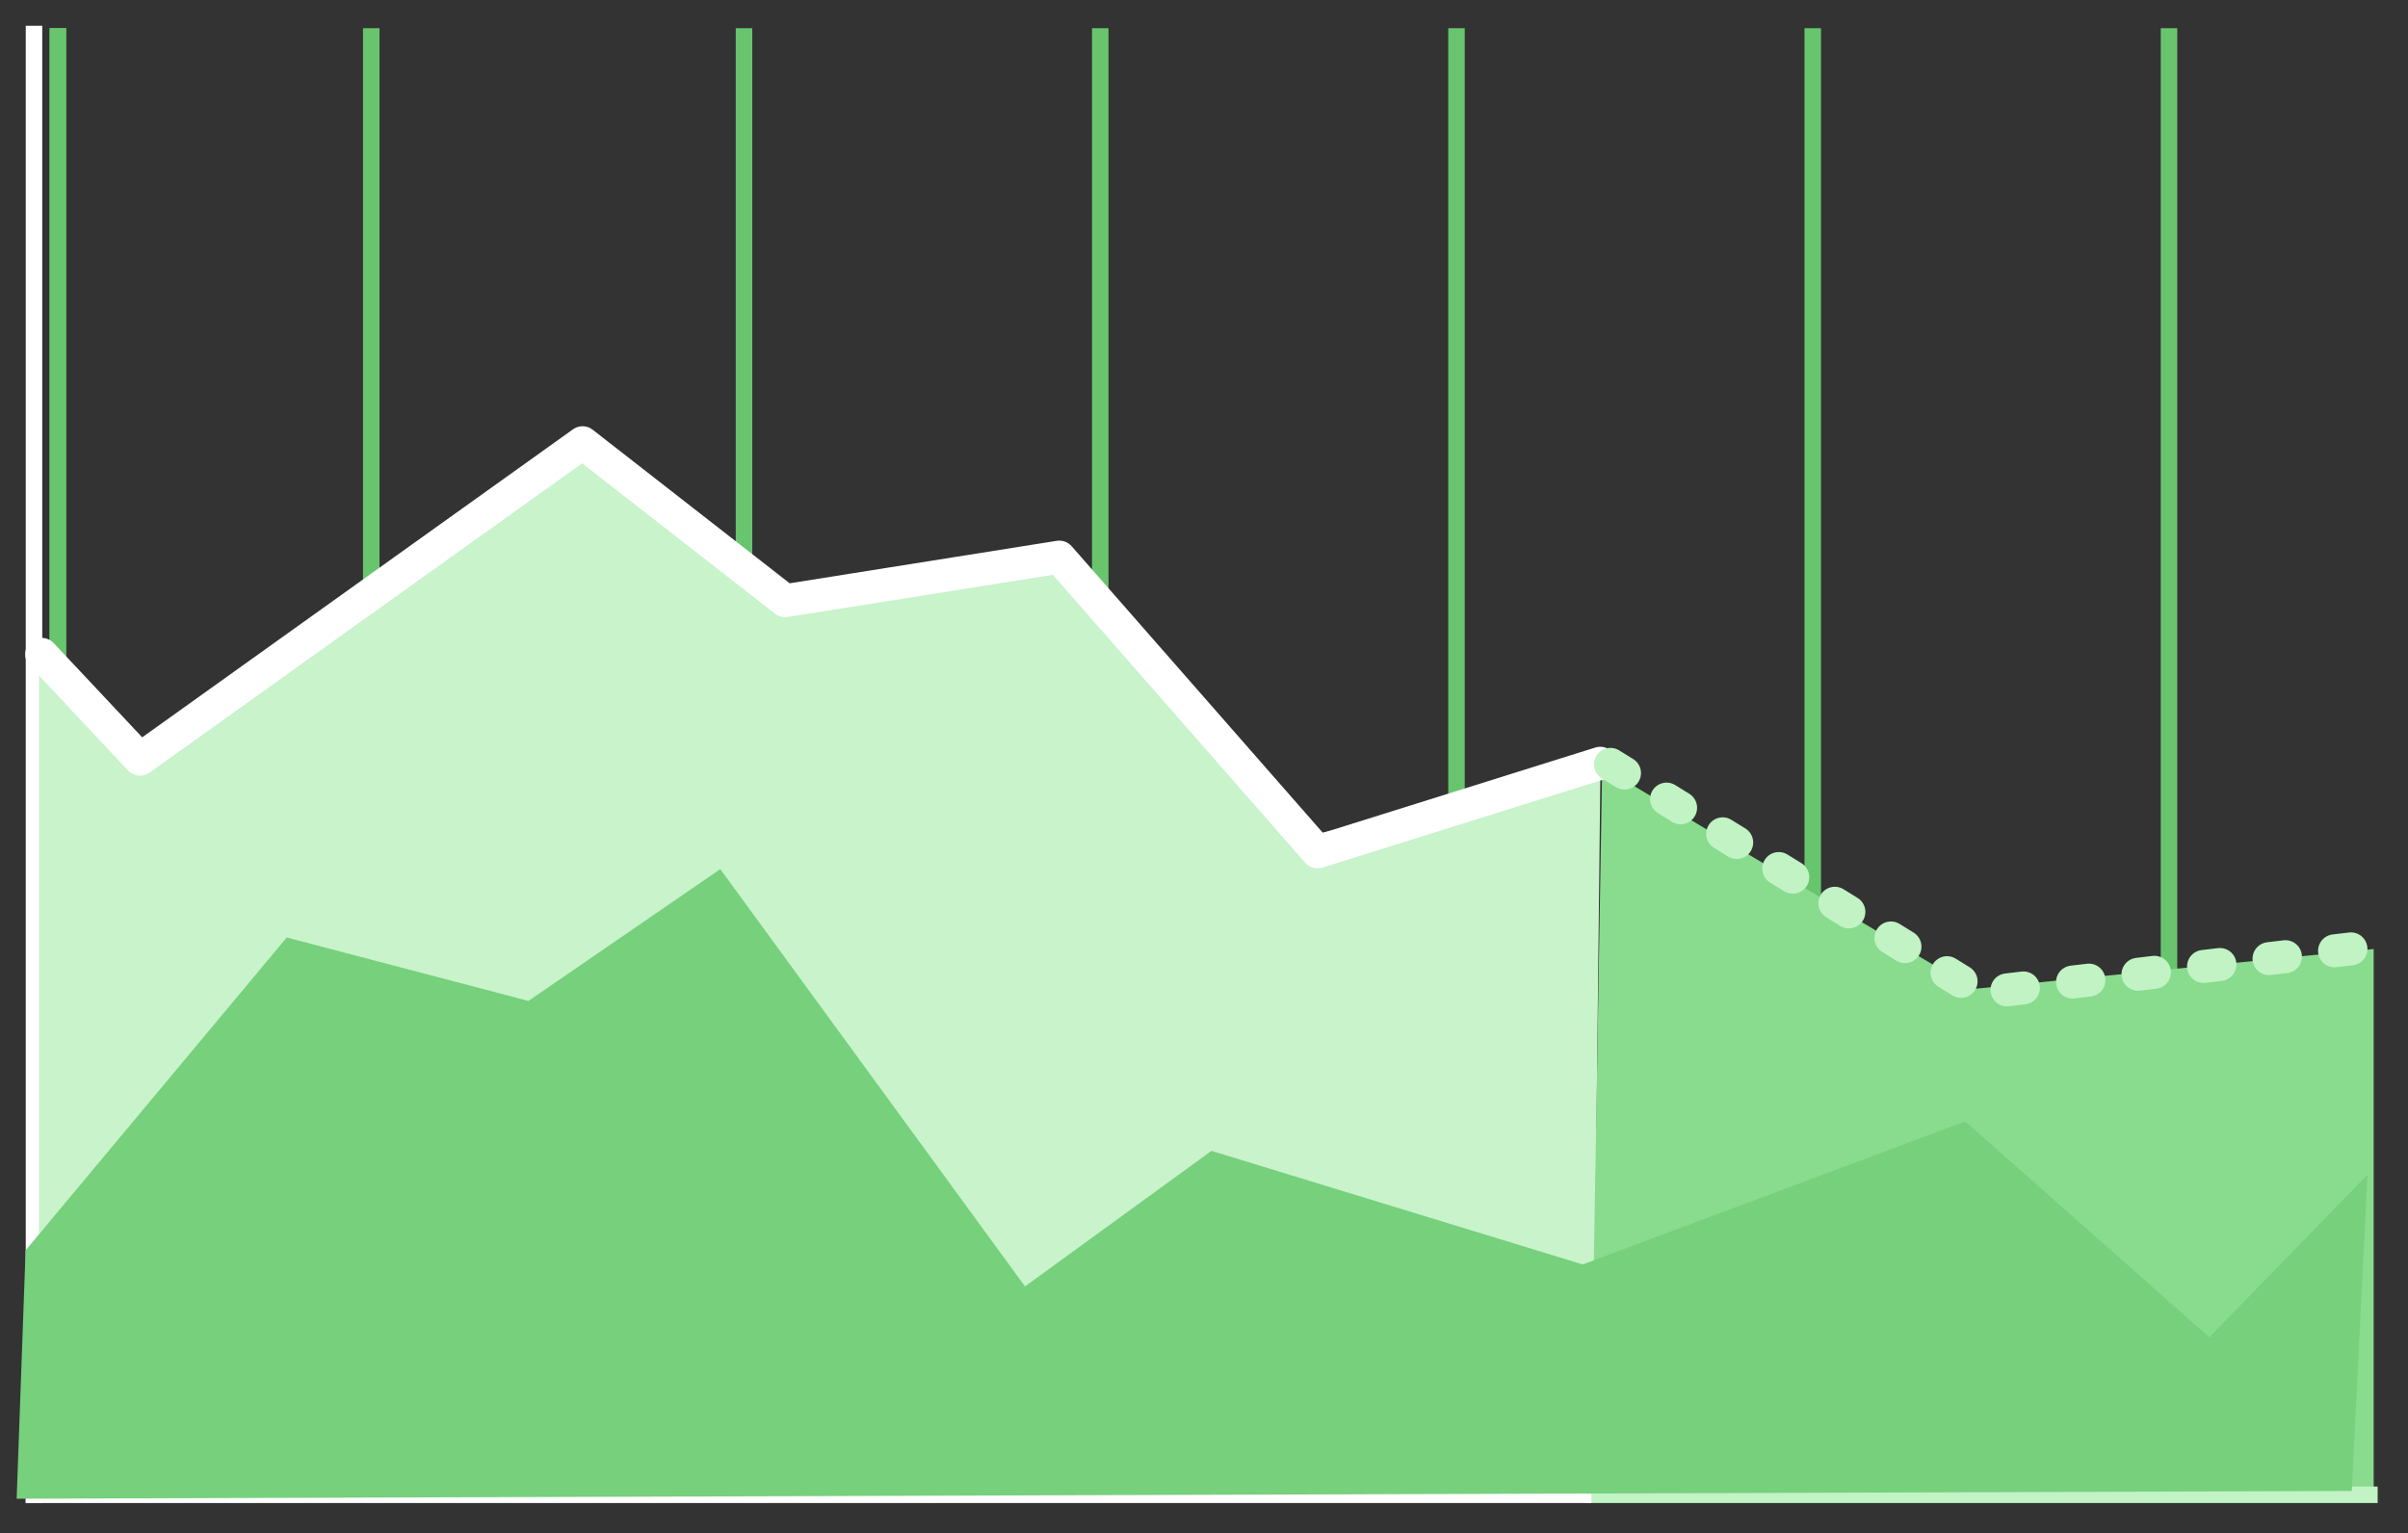 <?xml version="1.0" encoding="UTF-8" standalone="no"?>
<!DOCTYPE svg PUBLIC "-//W3C//DTD SVG 1.1//EN" "http://www.w3.org/Graphics/SVG/1.1/DTD/svg11.dtd">
<svg width="100%" height="100%" viewBox="0 0 146 93" version="1.1" xmlns="http://www.w3.org/2000/svg" xmlns:xlink="http://www.w3.org/1999/xlink" xml:space="preserve" style="fill-rule:evenodd;clip-rule:evenodd;stroke-linecap:square;">
    <rect x="0" y="0" width="146" height="93" fill="#333333" stroke="none"/>
    <g id="Group.-5.-Copy" transform="matrix(1,0,0,1,1.01,1.71)">
        <path id="Line" d="M21.5,0.5L21.5,88.5" style="fill:none;stroke:rgb(104,197,110);stroke-width:1px;"/>
        <path id="Line1" d="M2.5,0.5L2.5,88.5" style="fill:none;stroke:rgb(104,197,110);stroke-width:1px;"/>
        <path id="Line.-Copy" d="M2.5,0.5L2.5,88.5" style="fill:none;stroke:rgb(104,197,110);stroke-width:1px;"/>
        <path id="Line2" d="M44.1,0.5L44.1,88.5" style="fill:none;stroke:rgb(104,197,110);stroke-width:1px;"/>
        <path id="Line3" d="M65.7,0.5L65.7,88.5" style="fill:none;stroke:rgb(104,197,110);stroke-width:1px;"/>
        <path id="Line4" d="M87.3,0.5L87.3,88.5" style="fill:none;stroke:rgb(104,197,110);stroke-width:1px;"/>
        <path id="Line5" d="M108.9,0.5L108.9,88.5" style="fill:none;stroke:rgb(104,197,110);stroke-width:1px;"/>
        <path id="Line6" d="M130.5,0.5L130.5,88.5" style="fill:none;stroke:rgb(104,197,110);stroke-width:1px;"/>
        <g id="Group.-4">
            <g id="Group.-3">
                <path id="Line7" d="M1.051,0.352L1.051,88.945" style="fill:none;stroke:white;stroke-width:1px;"/>
                <path id="Path.-2" d="M19.926,34.801L34.589,24.891L46.582,34.801L63.58,32.439L78.418,48.977L96.029,44.635L95.544,88.781L1.355,89.371L1.355,38.095L7.779,44.646L19.926,34.801Z" style="fill:rgb(200,243,203);"/>
                <path id="Path.-21" d="M118.648,58.266L142.909,55.846L142.909,88.753L95.387,89.11L96.133,44.806L118.648,58.266Z" style="fill:rgb(137,219,142);"/>
                <path id="Line8" d="M142.65,88.945L95.684,88.945" style="fill:none;stroke:rgb(193,243,196);stroke-width:1px;"/>
                <path id="Line9" d="M94.983,88.945L1.051,88.945" style="fill:none;stroke:white;stroke-width:1px;"/>
            </g>
            <path id="Path.-3" d="M1.517,37.976L7.482,44.33L34.312,25.142L46.596,34.721L63.215,32.078L78.878,49.952L96.015,44.581" style="fill:none;stroke:white;stroke-width:2px;stroke-linecap:round;stroke-linejoin:round;"/>
            <path id="Path.-4" d="M141.53,55.837L119.042,58.519L95.224,43.775" style="fill:none;stroke:rgb(193,243,196);stroke-width:2px;stroke-linecap:round;stroke-linejoin:round;stroke-dasharray:1,3;"/>
        </g>
        <path id="Path.-5" d="M0.542,74.122L16.376,55.147L31.031,58.995L42.662,51L61.137,76.309L72.443,68.089L94.952,74.976L118.139,66.302L132.944,79.396L142.528,69.547L141.58,88.712L0,89.184L0.542,74.122Z" style="fill:rgb(118,208,124);"/>
    </g>
</svg>
